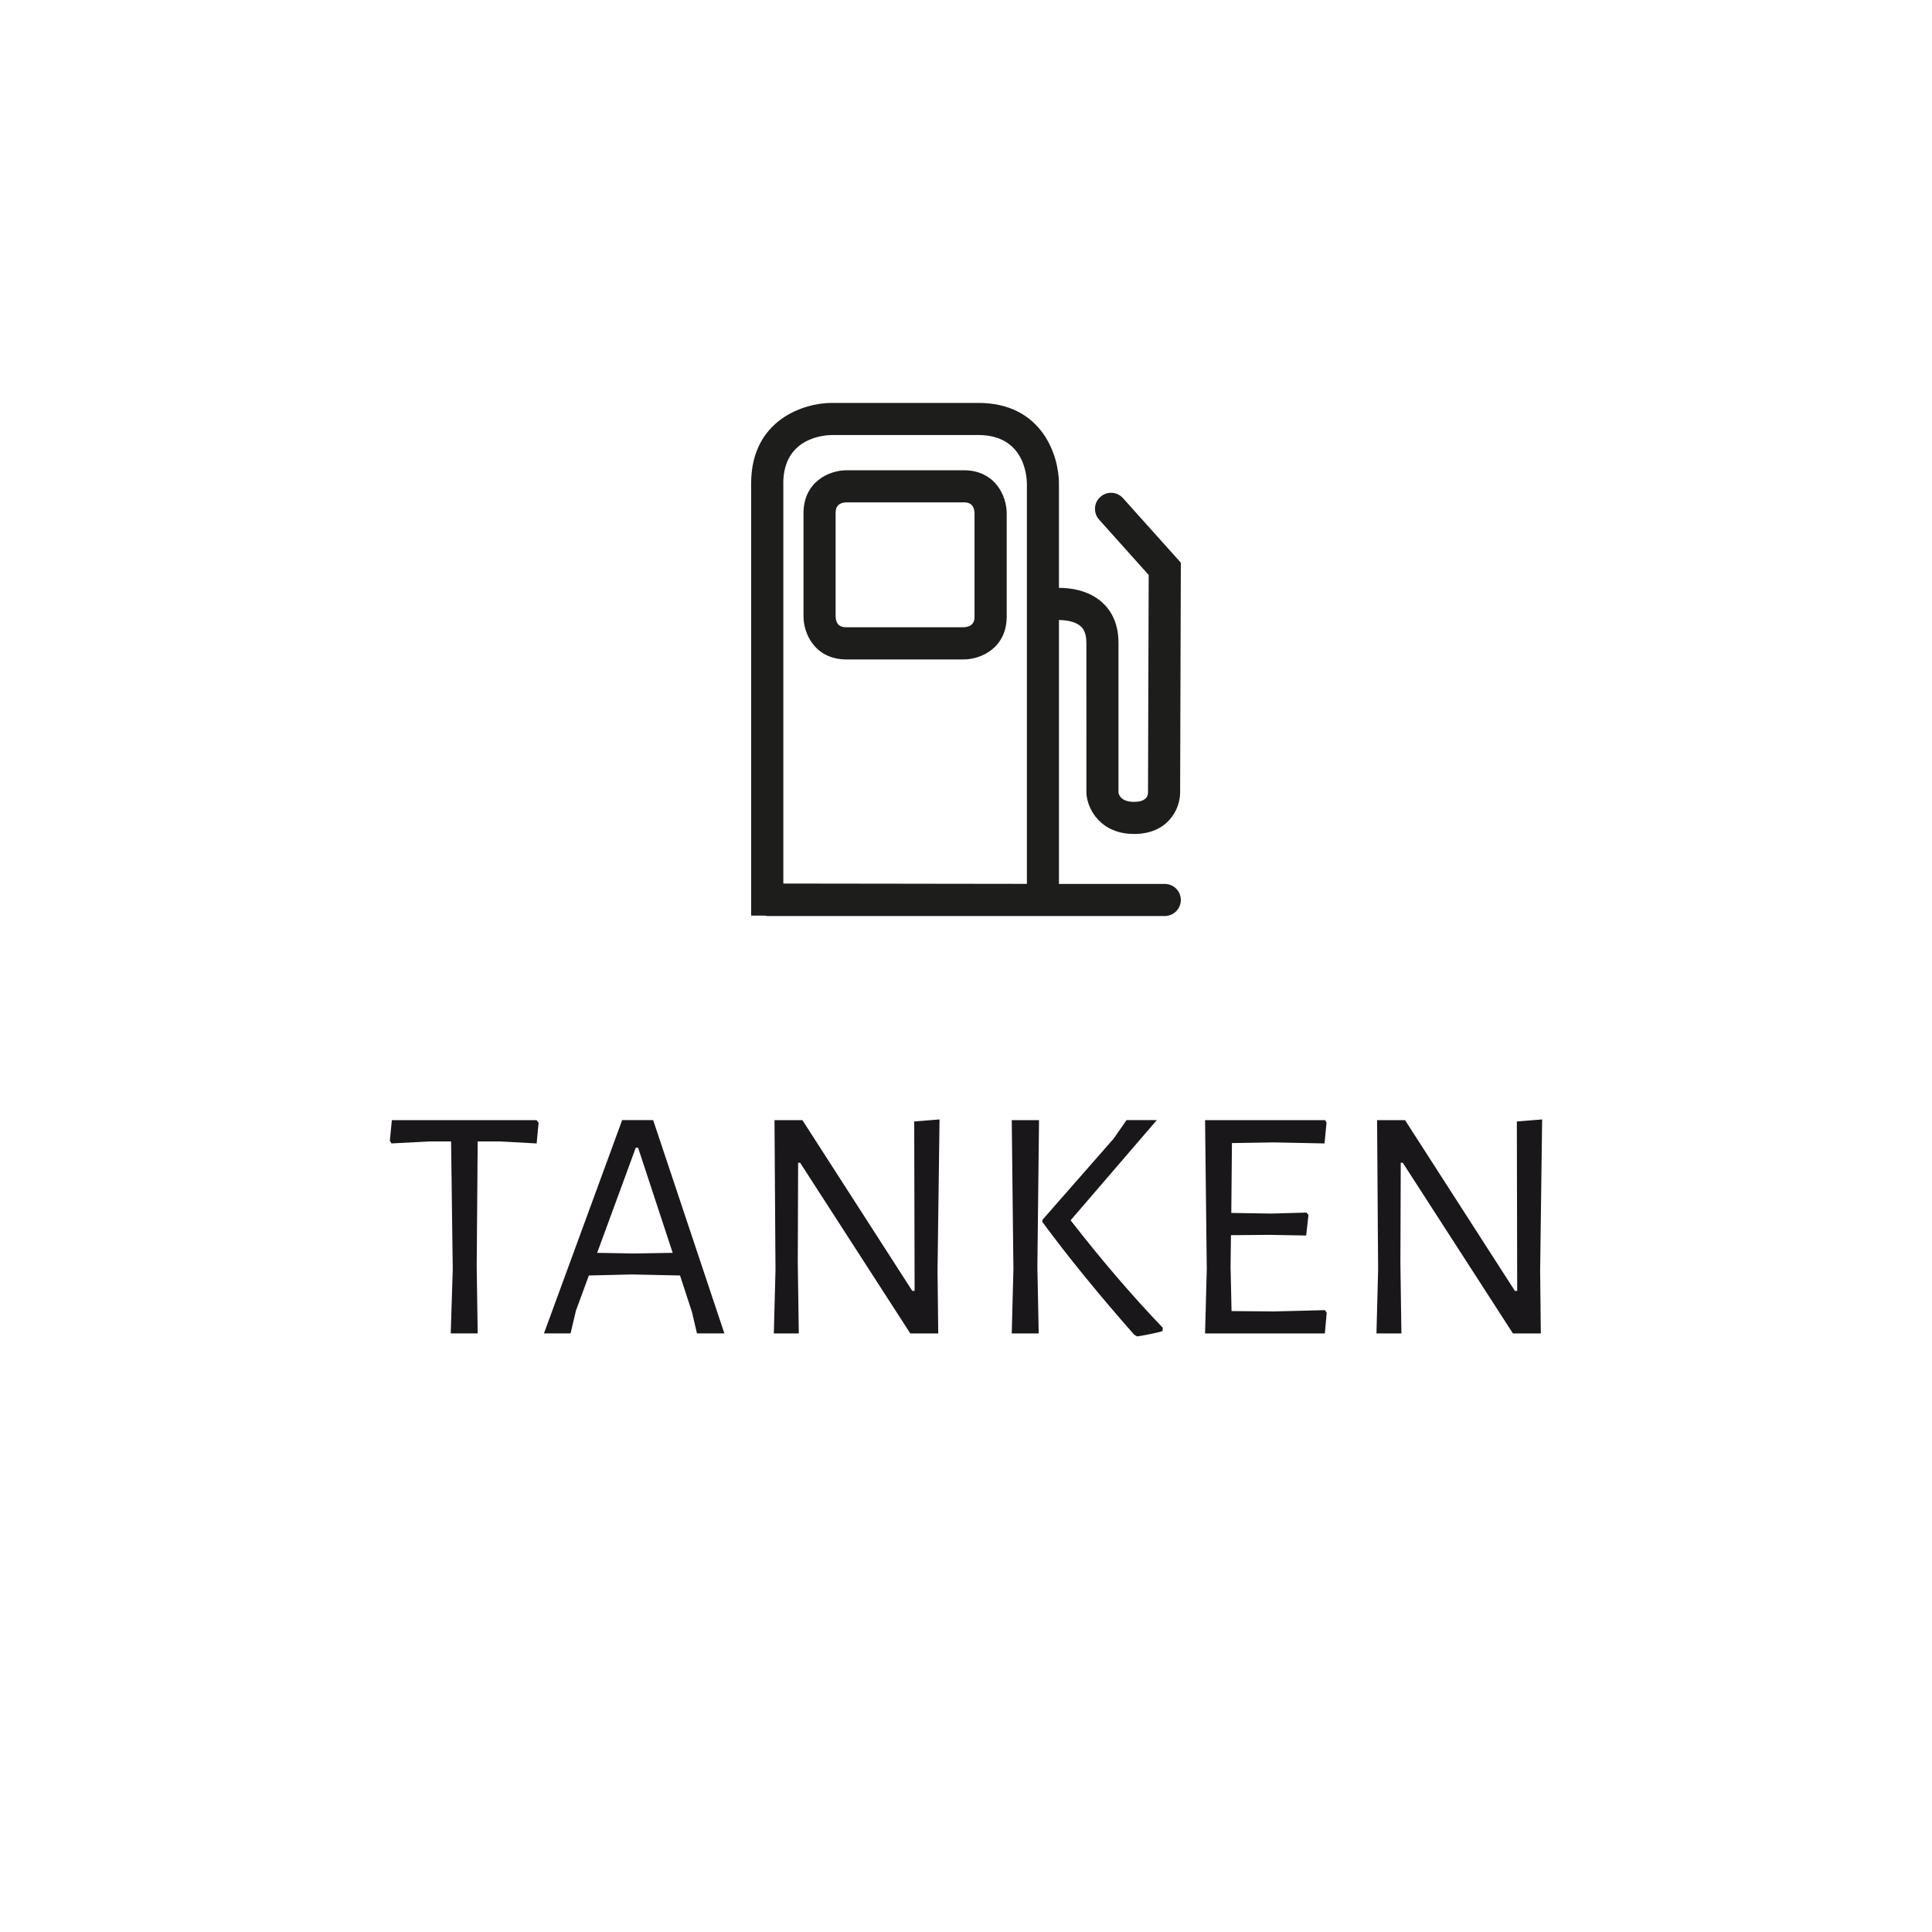<?xml version="1.0" encoding="utf-8"?>
<!-- Generator: Adobe Illustrator 15.1.0, SVG Export Plug-In . SVG Version: 6.00 Build 0)  -->
<!DOCTYPE svg PUBLIC "-//W3C//DTD SVG 1.1//EN" "http://www.w3.org/Graphics/SVG/1.1/DTD/svg11.dtd">
<svg version="1.1" id="Ebene_1" xmlns="http://www.w3.org/2000/svg" xmlns:xlink="http://www.w3.org/1999/xlink" x="0px" y="0px"
	 width="100px" height="100px" viewBox="0 0 100 100" enable-background="new 0 0 100 100" xml:space="preserve">
<g>
	<g>
		<path fill="#1A171B" d="M27.776,59.184l-1.93-0.104h-1.121l-0.051,6.493l0.051,3.443h-1.395l0.104-3.324l-0.086-6.612h-1.121
			l-1.963,0.104l-0.086-0.139l0.104-1.066h7.492l0.104,0.137L27.776,59.184z"/>
		<path fill="#1A171B" d="M36.075,69.018l-0.258-1.104l-0.619-1.895l-2.48-0.053l-2.238,0.053l-0.672,1.826l-0.275,1.17h-1.377
			l4.047-11.039h1.604l3.686,11.039h-1.416V69.018z M33.028,59.406h-0.121l-1.998,5.441l1.93,0.033l1.979-0.033L33.028,59.406z"/>
		<path fill="#1A171B" d="M48.563,69.018h-1.447l-5.701-8.834h-0.104l-0.018,5.199l0.053,3.635h-1.293l0.086-3.271l-0.051-7.768
			h1.445l5.686,8.836h0.121l-0.02-8.769l1.311-0.104l-0.104,7.836L48.563,69.018z"/>
		<path fill="#1A171B" d="M53.763,69.018h-1.395l0.086-3.324l-0.086-7.715h1.412l-0.086,7.596L53.763,69.018z M60.187,68.725
			l-0.016,0.174c-0.355,0.103-0.793,0.192-1.311,0.273l-0.154-0.086c-1.859-2.111-3.445-4.061-4.754-5.839v-0.104l3.686-4.203
			l0.672-0.965h1.568l-4.463,5.187C56.989,65.191,58.579,67.048,60.187,68.725z"/>
		<path fill="#1A171B" d="M68.575,69.018h-6.201l0.088-3.324l-0.088-7.715h6.219l0.068,0.137l-0.104,1.068l-2.604-0.053
			l-2.188,0.034l-0.033,3.616l2.066,0.033l1.824-0.051l0.104,0.121l-0.119,1.066l-1.93-0.034l-1.963,0.017l-0.02,1.639l0.051,2.289
			l2.189,0.019l2.65-0.067l0.086,0.139L68.575,69.018z"/>
		<path fill="#1A171B" d="M79.753,69.018h-1.445l-5.701-8.834h-0.104l-0.018,5.199l0.051,3.635h-1.291l0.086-3.271l-0.053-7.768
			h1.447l5.684,8.836h0.121l-0.018-8.769l1.309-0.104l-0.104,7.836L79.753,69.018z"/>
	</g>
</g>
<g>
	<path fill="#1D1D1B" d="M49.878,24.34h-6.062c-0.896,0-2.227,0.594-2.227,2.227v5.338c0,0.896,0.594,2.228,2.227,2.228h6.062
		c0.896,0,2.229-0.593,2.229-2.228v-5.338C52.106,25.671,51.513,24.34,49.878,24.34z M50.442,31.902c0,0.149,0,0.545-0.574,0.565
		h-6.053c-0.15,0-0.547,0-0.564-0.565v-5.336c0-0.149,0-0.547,0.564-0.564h6.061c0.15,0,0.549,0,0.566,0.564V31.902L50.442,31.902z"
		/>
	<path fill="#1D1D1B" d="M60.29,45.752h-5.479V32.091c0.34,0.005,0.818,0.062,1.111,0.315c0.076,0.064,0.309,0.265,0.309,0.857
		l0.002,7.813c0.055,0.84,0.758,2.09,2.469,2.09c1.748,0,2.381-1.282,2.381-2.142l0.037-11.899l-2.994-3.34
		c-0.307-0.345-0.834-0.371-1.174-0.063c-0.342,0.307-0.371,0.832-0.062,1.174l2.566,2.865l-0.035,11.262
		c0,0.145-0.068,0.481-0.719,0.481c-0.617,0-0.781-0.302-0.809-0.481v-7.76c0-1.121-0.48-1.771-0.885-2.119
		c-0.697-0.601-1.605-0.715-2.197-0.717v-5.4c0-1.442-0.871-4.172-4.172-4.172h-7.586c-1.443,0-4.174,0.871-4.174,4.172v22.365
		h0.729c0.035,0.006,0.066,0.021,0.102,0.021h14.408l0.693,0.001v-0.001h5.477c0.459,0,0.832-0.372,0.832-0.831
		S60.749,45.752,60.29,45.752z M40.542,25.027c0-2.361,2.098-2.506,2.512-2.51h7.586c2.361,0,2.506,2.096,2.512,2.51v20.722
		l-12.607-0.017V25.027H40.542z"/>
</g>
</svg>
